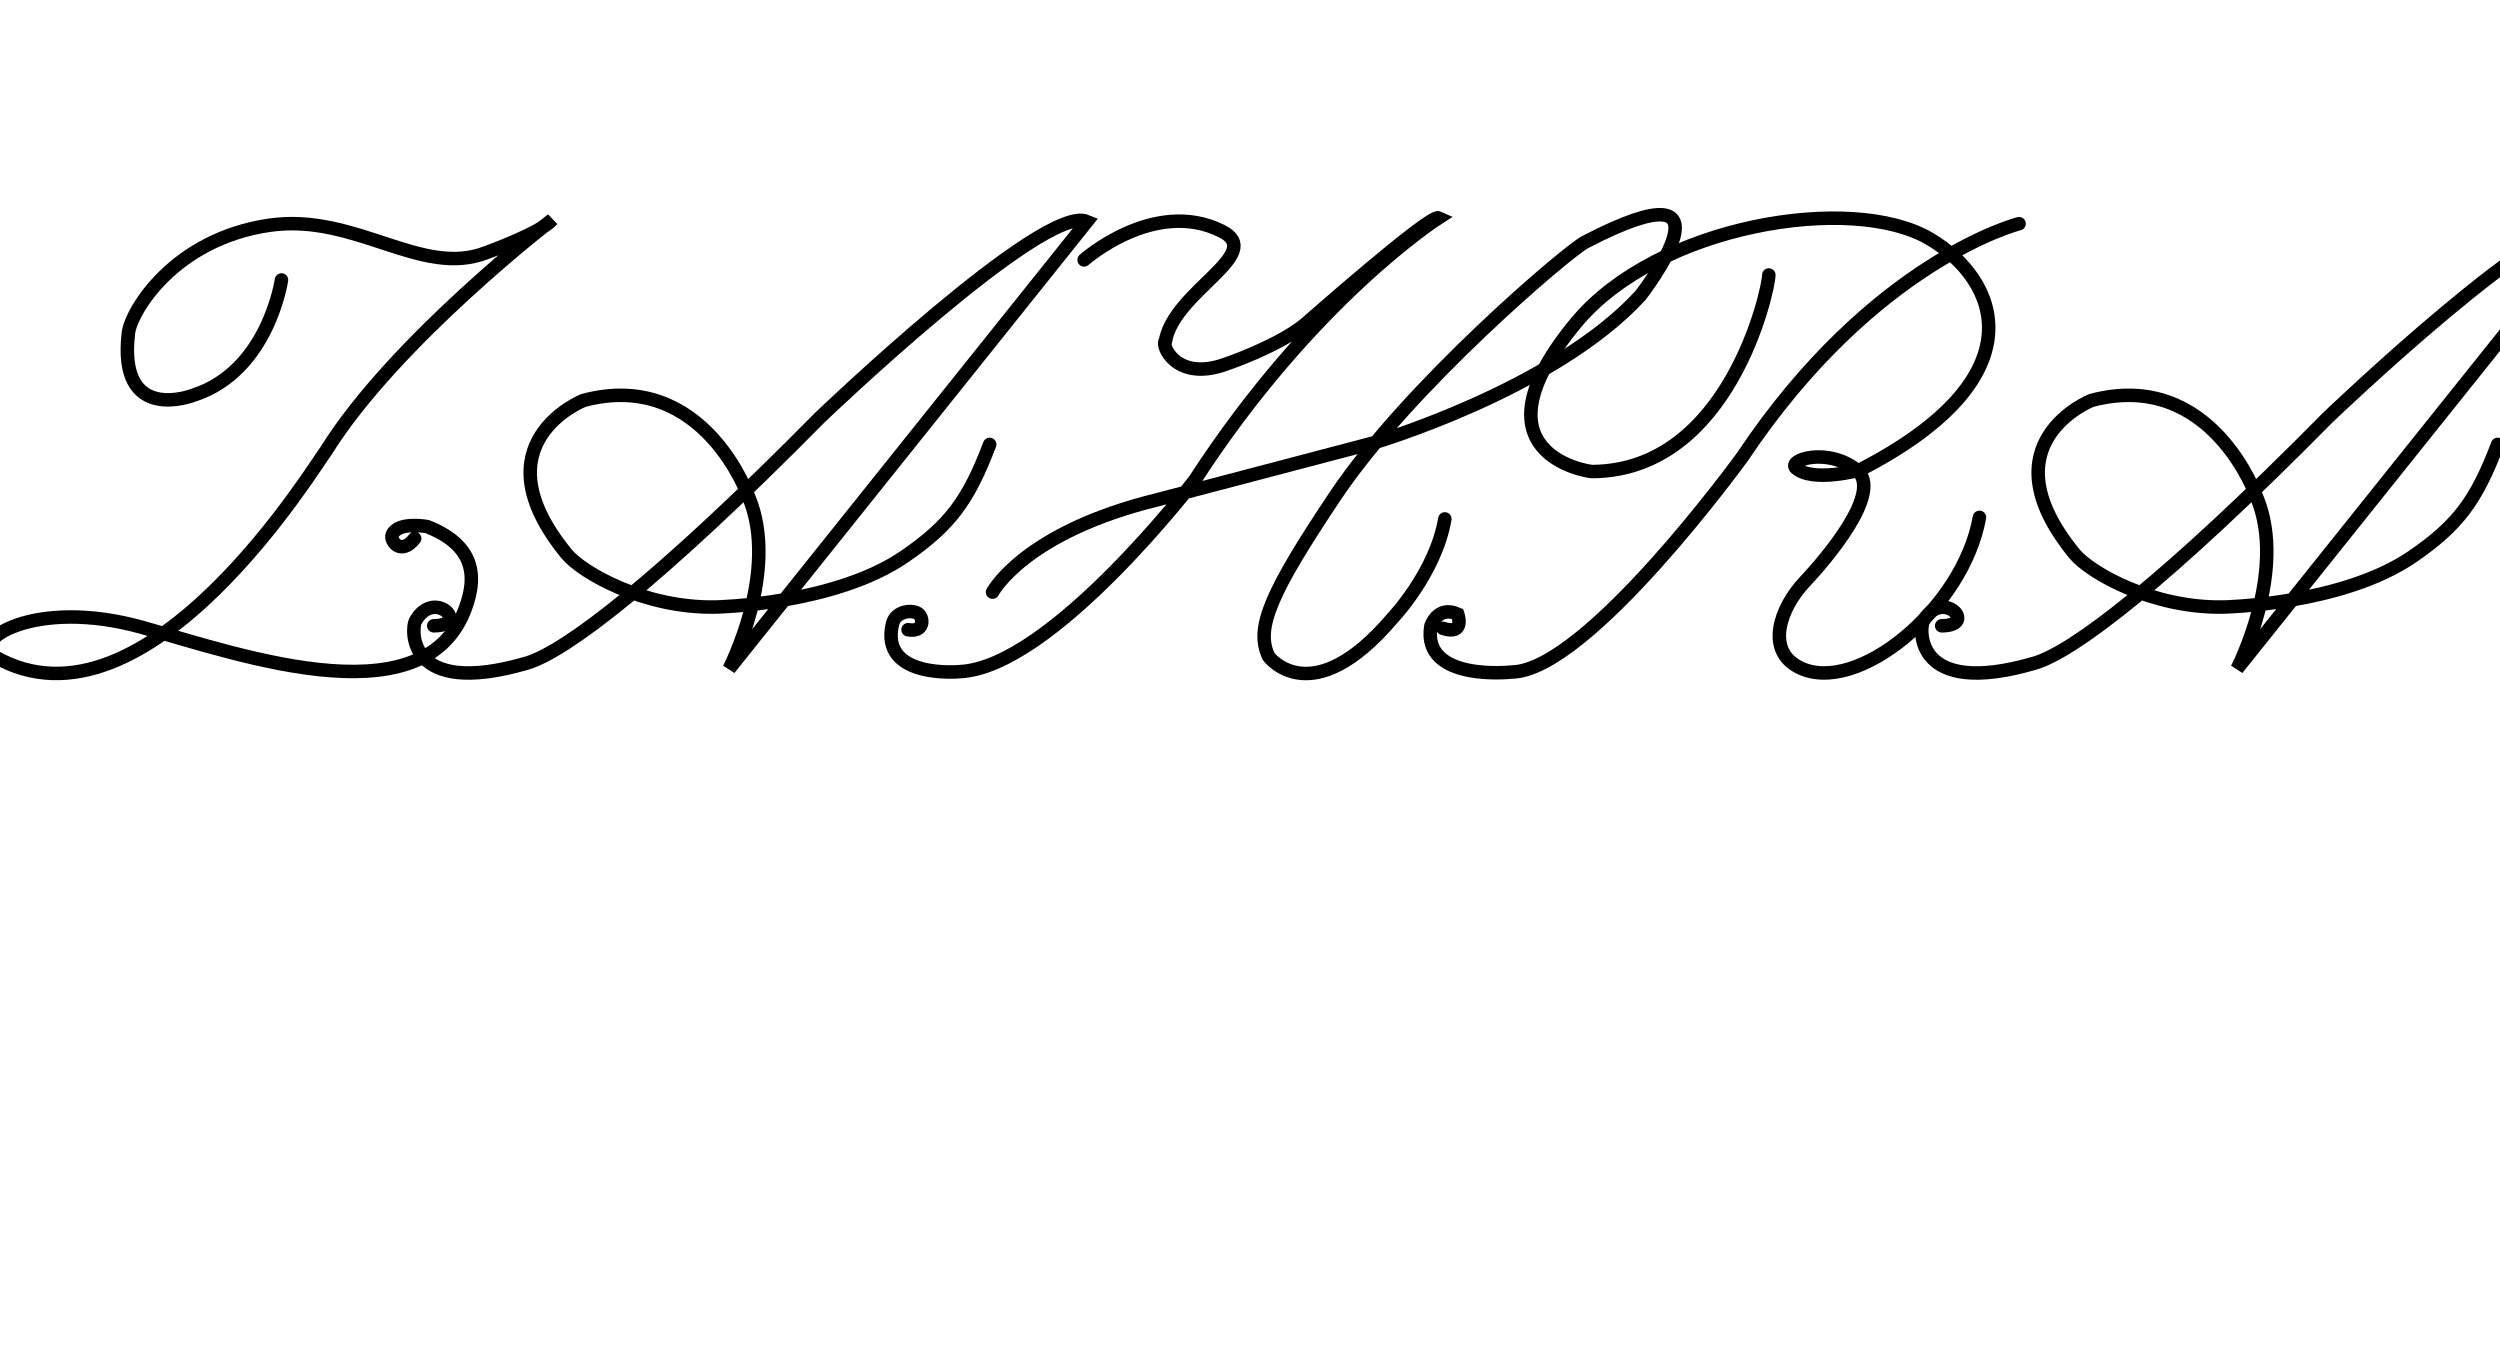 <svg xmlns="http://www.w3.org/2000/svg" fill="none" stroke="#000" stroke-linecap="round" stroke-width="2" viewBox="0 0 370.37 200"><path d="M41.7 41.48s-1.95 13.48-12.99 17.05c0 0-11.34 4.51-9.68-9.23.39-3.22 6.75-13.88 20.89-15.93 12.75-1.85 22.51 7.84 32.14 4.05 0 0 8.12-2.92 9.74-4.87 0 0-23.38 18-33.47 34.2-1.2 1.4-26.51 43.59-49.16 30.51-3.92-2.26 5.87-8.81 21.91-4.31 14.86 4.17 43.49 14.4 48.38-4.48 1.53-5.88-1.93-8.78-6.17-10.46 0 0-4.4-.81-5.19 1.24-.33.87 1.3 3.15 3.33.52" vector-effect="non-scaling-stroke"/><path d="M64.26 92.71c5.5-.02.05-5.68-2.73-.68-.55.99-1.48 11.46 16.51 6.21 5.68-1.67 19.35-12 43.44-36.4 0 0 33.13-31.76 39.55-29.03l-53.01 66.27s7.47-14.41 2.94-25.35c0 0-6.62-19.15-24.51-14.41 0 0-15.95 6.31-2.52 22.72 2.3 2.81 11.57 8.1 22.09 7.89 0 0 17.54-.31 27.98-7.47 6.76-4.64 9.46-8.31 12.62-16.62" vector-effect="non-scaling-stroke"/><path d="M160.61 38.5s10.4-9.23 20.36-4.27c6.67 3.32-6.94 8.84-8.31 16.25-.7.62 1.58 6.15 8.94 3.47 0 0 7.63-2.57 11.73-5.89 0 0 18.52-16.35 19.78-15.78 0 0-18.62 11.89-36.08 38.82 0 0-21.24 27.77-34.82 28.4 0 0-11.9 1.16-10-7.04.48-2.08 3.17-2.16 3.9-1.48.77.71.74 2.73-1.58 2.31m12.52-5.57s4.63-8.84 24.4-13.68l31.98-8.41s26.77-7.87 39.6-21.85c0 0 15.89-20.43-8.2-7.91-2.63 1.37-26.16 21.39-36.97 37.54-9.69 14.47-11.93 19.7-9.89 23.88 0 0 6.31 8.41 18.3-5.68 0 0 6.42-6.73 7.78-14.73" vector-effect="non-scaling-stroke"/><path d="M299.12 33.14s-21.53 5.41-40.98 34.54c0 0-23.02 31.77-34.19 31.88 0 0-13.35 1.5-11.97-6.79 0 0 .97-3.14 3.98-1.79 0 0 1.15 3.21-2.19 2.11m48.28-52.35c-.01 2.14-5.81 28.97-26.13 29.12-.77.01-18.47-2.71-2.42-22.06 12.01-14.48 40.86-19.24 52.41-12.4 10.2 6.05 16.37 20.46-10.39 34.23 0 0-6.9 1.89-9.42-.26-1.41-1.2 4.62-3.19 8.96.26 4.04 3.22-4.62 13.3-7.71 16.58-3.59 3.8-5.86 10.11-.81 12.66 8.5 4.29 24.35-8.78 26.71-22.22" vector-effect="non-scaling-stroke"/><path d="M287.66 92.71c5.5-.02.05-5.68-2.73-.68-.55.99-1.48 11.46 16.51 6.21 5.68-1.67 19.35-12 43.44-36.4 0 0 33.13-31.76 39.55-29.03l-53.01 66.27s7.47-14.41 2.94-25.35c0 0-6.62-19.15-24.51-14.41 0 0-15.95 6.31-2.52 22.72 2.3 2.81 11.57 8.1 22.09 7.89 0 0 17.54-.31 27.98-7.47 6.76-4.64 9.46-8.31 12.62-16.62" vector-effect="non-scaling-stroke"/></svg>